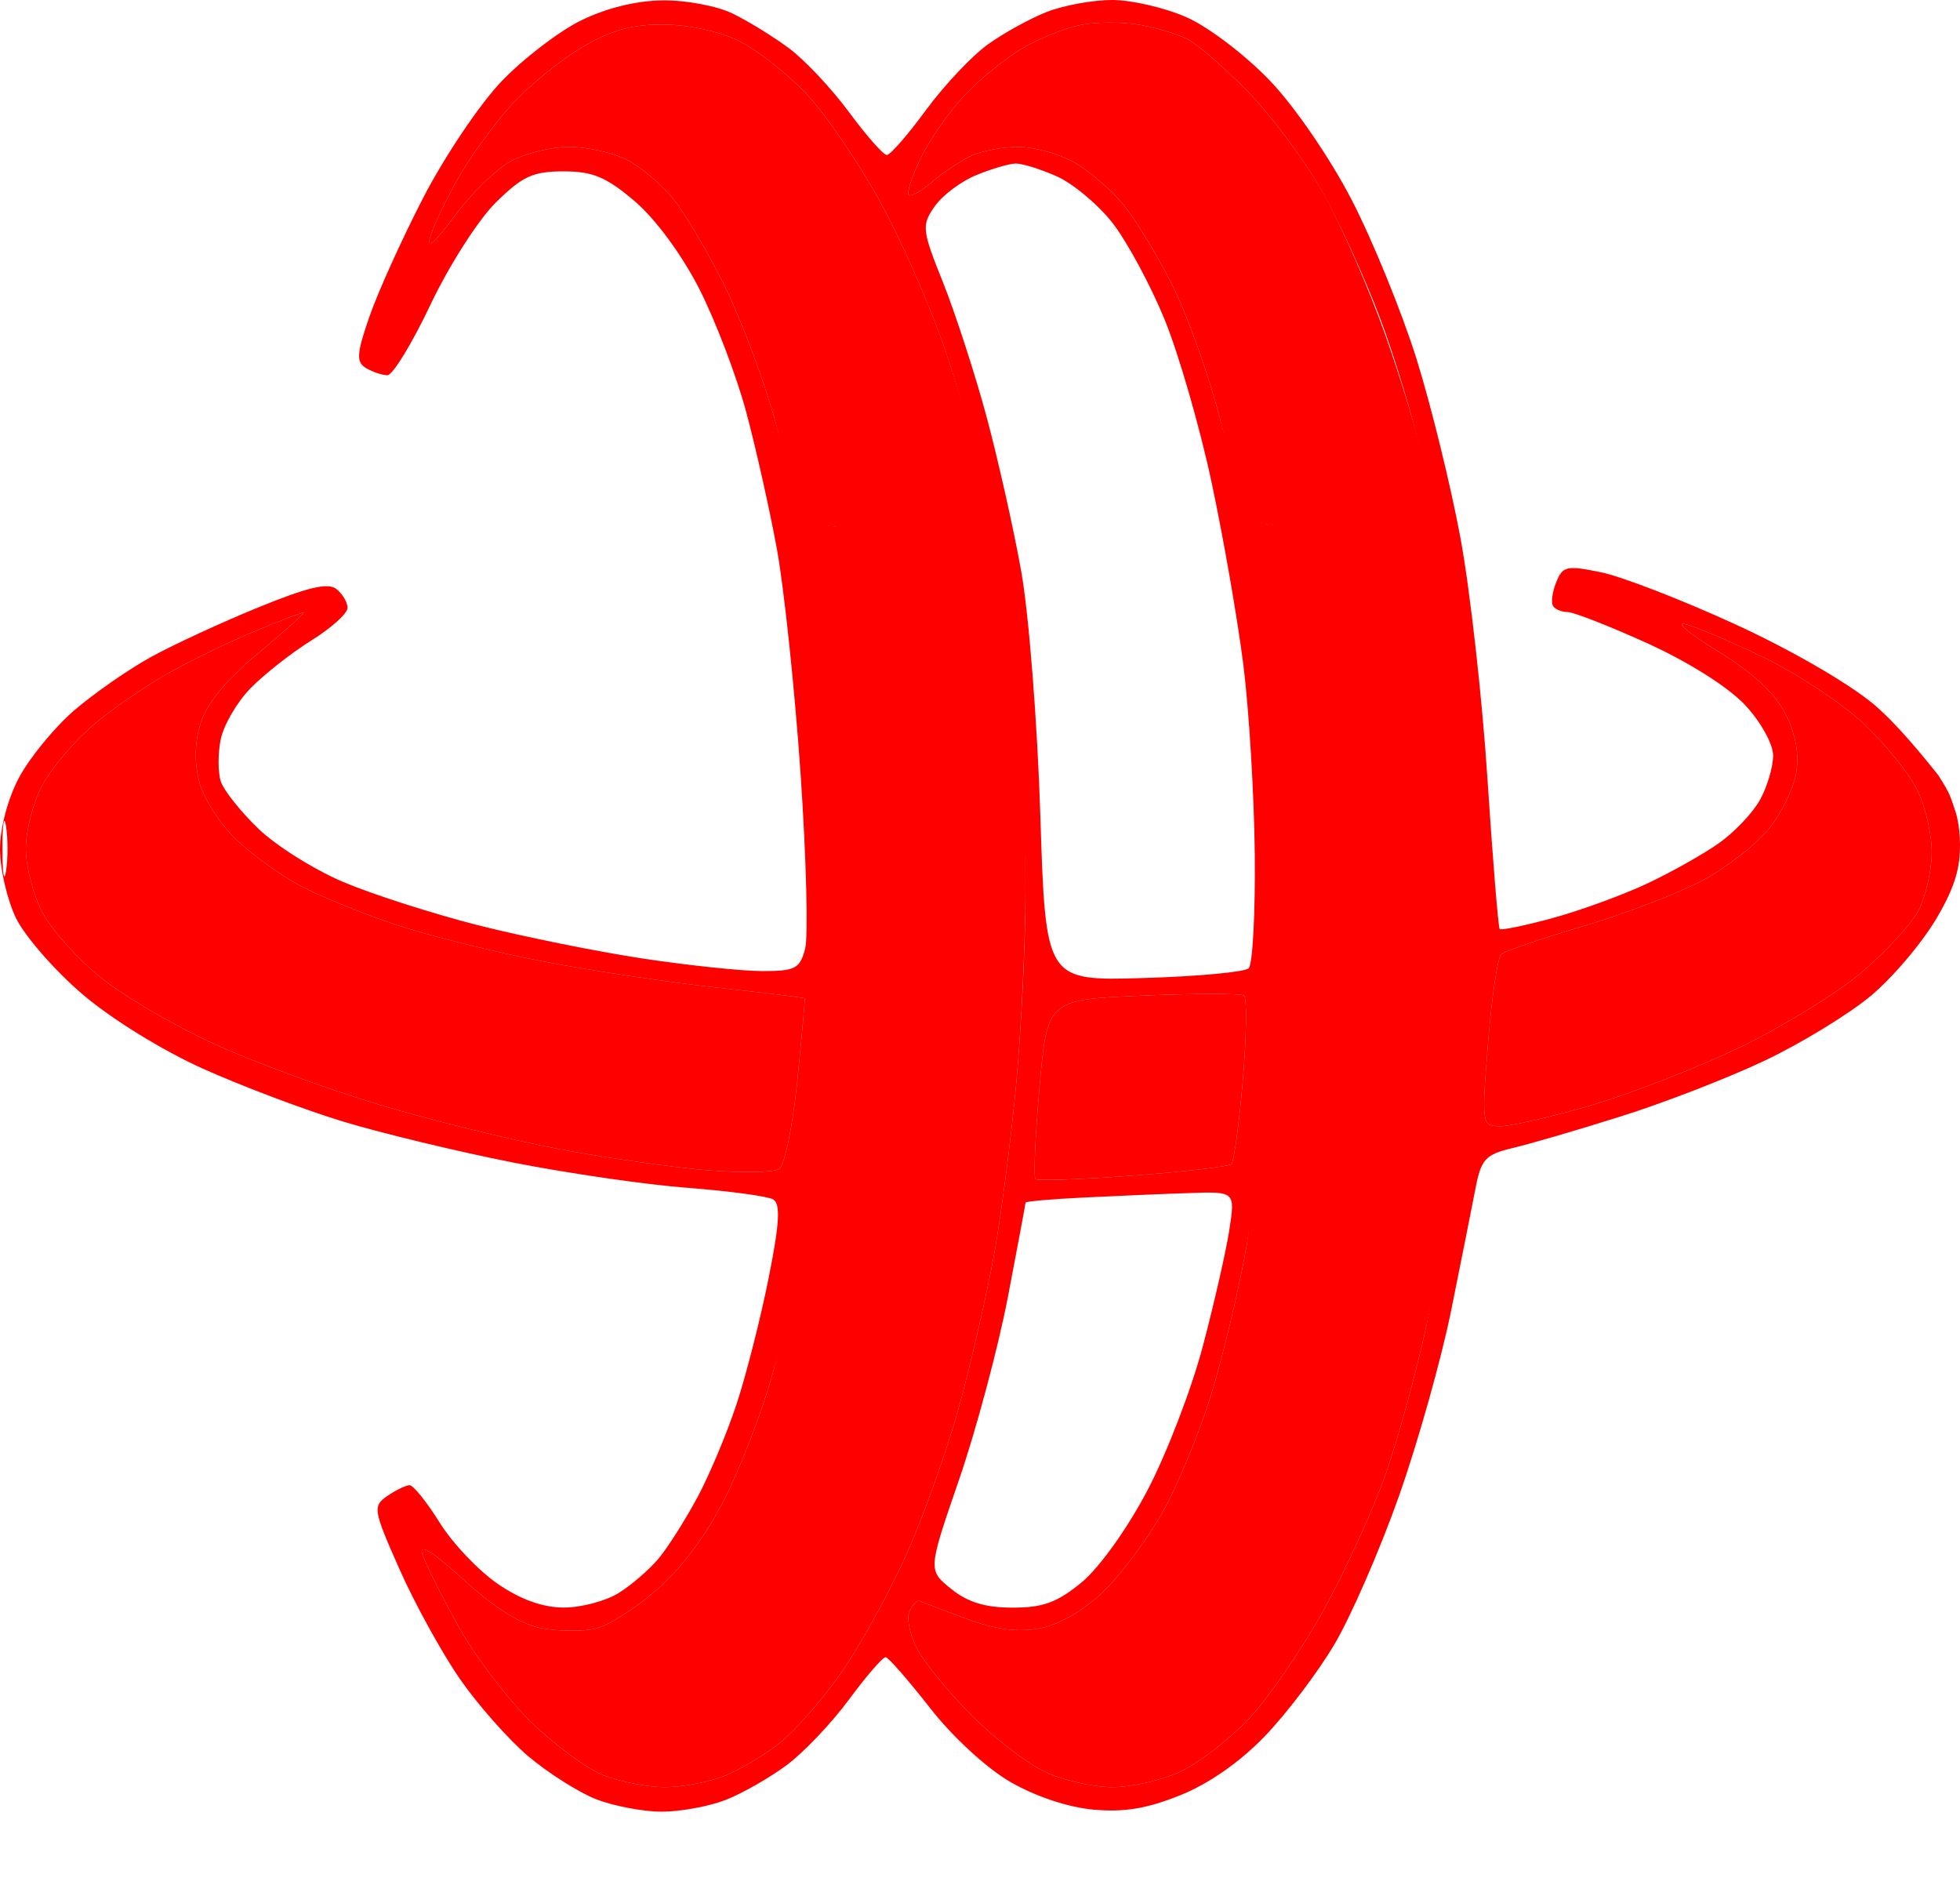 <svg width="26" height="25" viewBox="0 0 26 25" fill="none" xmlns="http://www.w3.org/2000/svg">
<path fill-rule="evenodd" clip-rule="evenodd" d="M7.71 0.27C7.418 0.413 6.942 0.777 6.653 1.079C6.364 1.381 5.896 2.077 5.612 2.627C5.329 3.176 5.007 3.887 4.898 4.207C4.73 4.693 4.723 4.803 4.856 4.882C4.942 4.933 5.07 4.976 5.139 4.977C5.209 4.978 5.466 4.556 5.711 4.04C5.956 3.523 6.346 2.914 6.576 2.687C6.931 2.337 7.07 2.273 7.474 2.273C7.863 2.273 8.041 2.347 8.419 2.668C8.692 2.9 9.045 3.378 9.276 3.831C9.491 4.254 9.772 4.99 9.899 5.466C10.027 5.942 10.21 6.76 10.306 7.283C10.402 7.806 10.543 9.147 10.62 10.263C10.696 11.379 10.723 12.425 10.68 12.586C10.61 12.848 10.549 12.88 10.114 12.88C9.845 12.88 9.133 12.805 8.53 12.714C7.928 12.623 6.943 12.424 6.342 12.272C5.741 12.119 4.934 11.86 4.548 11.696C4.163 11.532 3.657 11.214 3.425 10.989C3.192 10.764 2.97 10.485 2.93 10.368C2.891 10.251 2.889 10 2.927 9.81C2.965 9.619 3.143 9.313 3.322 9.13C3.501 8.946 3.864 8.661 4.128 8.496C4.393 8.332 4.61 8.137 4.61 8.063C4.61 7.988 4.543 7.875 4.46 7.811C4.35 7.725 4.08 7.789 3.43 8.055C2.945 8.252 2.302 8.55 2.001 8.715C1.7 8.881 1.241 9.201 0.98 9.426C0.72 9.651 0.393 10.051 0.252 10.314C0.103 10.594 -0.001 10.991 1.58739e-05 11.268C0.001 11.53 0.097 11.939 0.212 12.177C0.328 12.415 0.721 12.867 1.087 13.181C1.471 13.511 2.147 13.929 2.691 14.174C3.207 14.406 4.045 14.722 4.552 14.876C5.06 15.03 6.071 15.274 6.801 15.418C7.53 15.562 8.576 15.714 9.124 15.755C9.673 15.797 10.182 15.866 10.256 15.908C10.356 15.966 10.341 16.228 10.197 16.947C10.092 17.476 9.901 18.226 9.774 18.614C9.646 19.003 9.411 19.564 9.251 19.861C9.091 20.159 8.86 20.523 8.737 20.671C8.614 20.818 8.375 21.025 8.205 21.13C8.035 21.235 7.709 21.322 7.481 21.322C7.206 21.322 6.911 21.218 6.606 21.01C6.353 20.837 6.005 20.472 5.834 20.198C5.663 19.924 5.483 19.699 5.434 19.699C5.386 19.699 5.253 19.763 5.139 19.841C4.942 19.976 4.95 20.026 5.299 20.812C5.501 21.268 5.861 21.922 6.099 22.266C6.337 22.61 6.746 23.073 7.009 23.295C7.272 23.517 7.677 23.773 7.908 23.864C8.139 23.954 8.531 24.029 8.779 24.029C9.027 24.029 9.409 23.958 9.627 23.873C9.846 23.787 10.209 23.58 10.434 23.413C10.66 23.245 11.033 22.853 11.263 22.54C11.494 22.228 11.713 21.975 11.749 21.98C11.787 21.984 12.05 22.287 12.336 22.652C12.632 23.033 13.089 23.454 13.403 23.635C13.736 23.827 14.169 23.972 14.505 24.002C14.914 24.039 15.218 23.988 15.661 23.809C16.039 23.657 16.457 23.364 16.782 23.024C17.068 22.726 17.479 22.184 17.696 21.819C17.914 21.454 18.299 20.572 18.552 19.859C18.805 19.146 19.12 18.027 19.252 17.372C19.384 16.717 19.53 15.988 19.575 15.752C19.648 15.376 19.707 15.312 20.061 15.228C20.284 15.176 20.929 14.988 21.495 14.809C22.062 14.632 22.918 14.3 23.398 14.073C23.878 13.847 24.514 13.459 24.812 13.213C25.109 12.966 25.512 12.489 25.705 12.153C25.946 11.737 26 11.499 26 11.203C26 10.942 25.942 10.77 25.942 10.77C25.869 10.562 25.885 10.553 25.712 10.282C25.539 10.066 25.178 9.614 24.86 9.345C24.527 9.064 23.741 8.61 23.007 8.275C22.307 7.954 21.51 7.646 21.236 7.59C20.781 7.497 20.73 7.508 20.644 7.722C20.592 7.85 20.573 7.992 20.601 8.037C20.629 8.081 20.716 8.118 20.795 8.118C20.874 8.118 21.352 8.305 21.857 8.534C22.402 8.782 22.926 9.113 23.148 9.35C23.357 9.573 23.521 9.869 23.521 10.021C23.521 10.171 23.443 10.434 23.348 10.607C23.253 10.78 23.006 11.04 22.8 11.185C22.594 11.33 22.164 11.572 21.844 11.722C21.524 11.872 20.962 12.077 20.596 12.177C20.229 12.277 19.913 12.342 19.894 12.322C19.875 12.302 19.802 11.408 19.732 10.337C19.663 9.265 19.501 7.824 19.373 7.133C19.245 6.443 18.982 5.372 18.788 4.752C18.593 4.133 18.208 3.188 17.931 2.652C17.647 2.102 17.174 1.412 16.845 1.069C16.525 0.734 16.029 0.356 15.742 0.23C15.456 0.103 15.011 0 14.755 0C14.498 0 14.109 0.071 13.889 0.157C13.669 0.243 13.316 0.437 13.106 0.588C12.895 0.739 12.525 1.131 12.284 1.459C12.043 1.788 11.809 2.056 11.764 2.056C11.719 2.056 11.494 1.801 11.263 1.488C11.033 1.176 10.673 0.793 10.465 0.639C10.256 0.484 9.92 0.277 9.717 0.179C9.515 0.08 9.1 0.002 8.796 0.005C8.444 0.008 8.048 0.105 7.71 0.27ZM14.337 0.33C14.138 0.369 13.791 0.507 13.567 0.638C13.343 0.768 12.993 1.052 12.79 1.269C12.587 1.486 12.327 1.86 12.212 2.101C12.097 2.341 12.026 2.56 12.055 2.586C12.083 2.613 12.223 2.535 12.365 2.413C12.507 2.291 12.737 2.137 12.876 2.07C13.014 2.003 13.3 1.948 13.51 1.949C13.72 1.949 14.055 2.042 14.254 2.156C14.453 2.27 14.748 2.526 14.911 2.726C15.073 2.927 15.364 3.407 15.557 3.794C15.75 4.181 16.028 4.958 16.175 5.52C16.407 6.411 16.477 6.551 16.723 6.615C17.006 6.689 17.006 6.689 16.737 6.7C16.576 6.706 16.487 6.765 16.515 6.846C16.549 6.94 16.936 6.991 17.794 7.012C18.615 7.032 19.024 7.004 19.024 6.926C19.024 6.862 18.943 6.442 18.844 5.993C18.745 5.544 18.507 4.755 18.314 4.239C18.121 3.723 17.777 2.966 17.549 2.557C17.321 2.147 16.878 1.549 16.565 1.227C16.251 0.905 15.885 0.586 15.751 0.518C15.617 0.45 15.325 0.364 15.103 0.327C14.881 0.289 14.537 0.291 14.337 0.33ZM7.713 0.633C7.428 0.802 7.012 1.142 6.787 1.388C6.562 1.635 6.246 2.069 6.084 2.352C5.922 2.636 5.753 2.99 5.708 3.139C5.656 3.316 5.766 3.222 6.028 2.868C6.247 2.571 6.584 2.242 6.776 2.138C6.968 2.034 7.314 1.948 7.545 1.948C7.776 1.948 8.116 2.021 8.3 2.111C8.483 2.2 8.765 2.435 8.926 2.632C9.087 2.83 9.396 3.354 9.614 3.796C9.831 4.238 10.129 5.032 10.277 5.56C10.477 6.279 10.603 6.542 10.777 6.608C10.973 6.683 10.978 6.698 10.808 6.704C10.697 6.708 10.606 6.753 10.606 6.805C10.606 6.857 10.768 6.93 10.966 6.968C11.165 7.005 11.739 7.035 12.242 7.035C13.06 7.035 13.152 7.015 13.101 6.846C13.07 6.742 13.009 6.437 12.966 6.169C12.923 5.902 12.732 5.22 12.542 4.654C12.351 4.089 11.964 3.203 11.681 2.686C11.398 2.168 10.956 1.521 10.699 1.247C10.442 0.973 10.033 0.653 9.789 0.537C9.53 0.413 9.115 0.325 8.788 0.325C8.372 0.325 8.097 0.403 7.713 0.633ZM12.95 2.323C12.748 2.405 12.5 2.592 12.398 2.738C12.223 2.989 12.23 3.05 12.509 3.745C12.672 4.153 12.931 4.951 13.085 5.519C13.238 6.087 13.446 7.013 13.547 7.578C13.648 8.143 13.762 9.596 13.8 10.808C13.87 13.011 13.87 13.011 15.169 12.972C15.884 12.951 16.512 12.893 16.564 12.843C16.617 12.794 16.653 12.112 16.645 11.329C16.637 10.545 16.569 9.417 16.494 8.821C16.419 8.226 16.23 7.137 16.073 6.402C15.917 5.667 15.635 4.691 15.447 4.233C15.259 3.775 14.948 3.201 14.758 2.957C14.567 2.713 14.234 2.435 14.019 2.339C13.803 2.243 13.557 2.167 13.471 2.169C13.386 2.171 13.151 2.24 12.95 2.323ZM3.395 8.366C3.076 8.497 2.564 8.744 2.257 8.915C1.95 9.085 1.494 9.399 1.243 9.611C0.993 9.823 0.688 10.181 0.566 10.406C0.443 10.631 0.343 11.014 0.343 11.257C0.343 11.499 0.445 11.886 0.57 12.115C0.695 12.345 1.042 12.729 1.341 12.969C1.641 13.21 2.304 13.599 2.816 13.835C3.327 14.071 4.318 14.437 5.018 14.648C5.718 14.859 6.808 15.127 7.44 15.245C8.071 15.362 8.951 15.487 9.395 15.522C9.839 15.558 10.262 15.55 10.335 15.505C10.407 15.46 10.516 14.937 10.576 14.341C10.636 13.746 10.681 13.251 10.675 13.242C10.669 13.232 10.145 13.168 9.511 13.099C8.876 13.03 7.839 12.874 7.204 12.752C6.57 12.631 5.688 12.41 5.244 12.262C4.8 12.114 4.226 11.879 3.968 11.74C3.71 11.601 3.333 11.328 3.13 11.133C2.927 10.938 2.711 10.605 2.65 10.392C2.577 10.139 2.58 9.867 2.656 9.608C2.735 9.339 2.983 9.035 3.426 8.664C3.785 8.364 4.056 8.12 4.028 8.122C3.999 8.124 3.715 8.234 3.395 8.366ZM22.779 8.632C23.252 8.922 23.547 9.195 23.686 9.47C23.821 9.737 23.87 10.007 23.827 10.253C23.792 10.459 23.627 10.794 23.461 10.998C23.296 11.201 22.901 11.508 22.583 11.678C22.265 11.848 21.555 12.12 21.005 12.283C20.454 12.446 19.964 12.614 19.915 12.656C19.866 12.699 19.787 13.229 19.739 13.835C19.652 14.926 19.654 14.937 19.908 14.937C20.049 14.937 20.596 14.81 21.122 14.655C21.649 14.5 22.534 14.154 23.09 13.886C23.645 13.617 24.361 13.178 24.68 12.909C24.999 12.639 25.34 12.273 25.439 12.094C25.537 11.916 25.621 11.568 25.625 11.321C25.629 11.075 25.54 10.69 25.427 10.467C25.314 10.243 24.99 9.846 24.707 9.585C24.425 9.323 23.848 8.94 23.425 8.734C23.002 8.528 22.526 8.324 22.368 8.281C22.209 8.238 22.395 8.396 22.779 8.632ZM11.015 10.093C10.99 10.168 10.943 11.349 10.91 12.718C10.876 14.165 10.776 15.658 10.67 16.285C10.571 16.877 10.38 17.754 10.246 18.233C10.112 18.712 9.829 19.449 9.617 19.87C9.376 20.351 9.039 20.804 8.715 21.084C8.431 21.331 8.065 21.563 7.902 21.601C7.74 21.64 7.421 21.638 7.194 21.598C6.915 21.549 6.579 21.342 6.156 20.957C5.742 20.581 5.555 20.464 5.602 20.612C5.642 20.735 5.855 21.161 6.075 21.56C6.296 21.958 6.73 22.532 7.041 22.836C7.351 23.14 7.786 23.46 8.006 23.546C8.227 23.633 8.593 23.704 8.819 23.704C9.045 23.704 9.397 23.638 9.601 23.558C9.805 23.477 10.136 23.282 10.337 23.123C10.537 22.964 10.899 22.555 11.14 22.214C11.382 21.872 11.768 21.179 11.999 20.673C12.23 20.167 12.553 19.266 12.718 18.671C12.882 18.076 13.095 17.15 13.191 16.614C13.286 16.078 13.418 15.056 13.483 14.341C13.548 13.627 13.602 12.531 13.602 11.906C13.602 11.281 13.569 10.587 13.53 10.364C13.459 9.958 13.459 9.958 12.259 9.958C11.401 9.958 11.047 9.996 11.015 10.093ZM16.941 10.039C16.937 10.084 16.939 10.559 16.946 11.094C16.953 11.63 16.903 12.848 16.836 13.8C16.769 14.753 16.631 15.995 16.53 16.56C16.429 17.126 16.219 18.001 16.064 18.506C15.908 19.01 15.616 19.715 15.413 20.073C15.211 20.431 14.854 20.905 14.62 21.126C14.357 21.373 14.034 21.555 13.779 21.6C13.491 21.651 13.198 21.611 12.821 21.471C12.523 21.36 12.246 21.254 12.206 21.237C12.166 21.219 12.101 21.283 12.062 21.379C12.023 21.474 12.074 21.703 12.176 21.888C12.277 22.072 12.6 22.463 12.893 22.757C13.186 23.051 13.619 23.384 13.856 23.498C14.093 23.611 14.498 23.704 14.757 23.704C15.016 23.704 15.427 23.608 15.67 23.492C15.914 23.375 16.323 23.056 16.58 22.782C16.837 22.507 17.282 21.857 17.568 21.337C17.855 20.816 18.222 20.007 18.386 19.538C18.549 19.069 18.787 18.201 18.915 17.61C19.044 17.019 19.225 15.872 19.317 15.06C19.41 14.248 19.482 12.768 19.476 11.771C19.466 9.958 19.466 9.958 18.207 9.958C17.515 9.958 16.945 9.994 16.941 10.039ZM0.032 11.257C0.032 11.584 0.054 11.718 0.08 11.554C0.106 11.39 0.106 11.123 0.08 10.959C0.054 10.795 0.032 10.929 0.032 11.257ZM15.161 13.205C13.892 13.259 13.892 13.259 13.789 14.424C13.732 15.065 13.708 15.611 13.736 15.638C13.764 15.664 14.346 15.643 15.03 15.592C15.713 15.541 16.3 15.472 16.335 15.44C16.369 15.408 16.438 14.904 16.487 14.32C16.536 13.736 16.543 13.235 16.503 13.205C16.462 13.175 15.858 13.175 15.161 13.205ZM14.383 15.883C13.954 15.904 13.604 15.934 13.604 15.951C13.604 15.967 13.498 16.532 13.37 17.204C13.24 17.877 12.949 18.967 12.722 19.626C12.309 20.825 12.309 20.825 12.617 21.074C12.838 21.252 13.069 21.323 13.434 21.323C13.838 21.323 14.025 21.254 14.35 20.986C14.582 20.795 14.959 20.268 15.221 19.768C15.475 19.284 15.806 18.424 15.955 17.859C16.105 17.294 16.263 16.599 16.307 16.317C16.386 15.803 16.386 15.803 15.773 15.824C15.436 15.835 14.811 15.862 14.383 15.883Z" fill="#FF0000"/>
<path fill-rule="evenodd" clip-rule="evenodd" d="M14.337 0.33C14.138 0.369 13.791 0.507 13.567 0.638C13.343 0.768 12.993 1.052 12.79 1.269C12.587 1.486 12.327 1.86 12.212 2.101C12.097 2.341 12.026 2.56 12.055 2.586C12.083 2.613 12.223 2.535 12.365 2.413C12.507 2.291 12.737 2.137 12.876 2.07C13.014 2.003 13.3 1.948 13.51 1.949C13.72 1.949 14.055 2.042 14.254 2.156C14.453 2.27 14.748 2.526 14.911 2.726C15.073 2.927 15.364 3.407 15.557 3.794C15.75 4.181 16.028 4.958 16.175 5.52C16.407 6.411 16.356 6.863 16.602 6.927C17.409 7.035 17.409 7.064 17.986 7.089C19.197 7.144 19.139 7.252 18.885 6.142C18.826 5.83 18.598 5.068 18.379 4.45C18.161 3.831 17.791 2.985 17.558 2.568C17.325 2.152 16.878 1.549 16.565 1.227C16.251 0.905 15.885 0.586 15.751 0.518C15.617 0.45 15.325 0.364 15.103 0.327C14.881 0.289 14.537 0.291 14.337 0.33ZM7.713 0.633C7.428 0.802 7.012 1.142 6.787 1.388C6.562 1.635 6.246 2.069 6.084 2.352C5.922 2.636 5.753 2.99 5.708 3.139C5.656 3.316 5.766 3.222 6.028 2.868C6.247 2.571 6.584 2.242 6.776 2.138C6.968 2.034 7.314 1.948 7.545 1.948C7.776 1.948 8.116 2.021 8.3 2.111C8.483 2.2 8.765 2.435 8.926 2.632C9.087 2.83 9.396 3.354 9.614 3.796C9.831 4.238 10.129 5.032 10.276 5.559C10.507 6.386 10.491 6.711 10.664 6.927C11.01 6.981 11.53 7.057 12.047 7.089C12.912 7.144 13.224 7.225 13.143 6.711C13.098 6.428 12.735 5.22 12.543 4.654C12.352 4.089 11.964 3.203 11.681 2.686C11.398 2.168 10.956 1.521 10.699 1.247C10.442 0.973 10.033 0.653 9.789 0.537C9.53 0.413 9.115 0.325 8.788 0.325C8.372 0.325 8.097 0.403 7.713 0.633ZM3.395 8.366C3.076 8.497 2.564 8.744 2.257 8.915C1.95 9.085 1.494 9.399 1.243 9.611C0.993 9.823 0.688 10.181 0.566 10.406C0.443 10.631 0.343 11.014 0.343 11.257C0.343 11.499 0.445 11.886 0.57 12.115C0.695 12.345 1.042 12.729 1.341 12.969C1.641 13.21 2.304 13.599 2.816 13.835C3.327 14.071 4.318 14.437 5.018 14.648C5.718 14.859 6.808 15.127 7.44 15.245C8.071 15.362 8.951 15.487 9.395 15.522C9.839 15.558 10.262 15.55 10.335 15.505C10.407 15.46 10.516 14.937 10.576 14.341C10.636 13.746 10.681 13.251 10.675 13.242C10.669 13.232 10.145 13.168 9.511 13.099C8.876 13.03 7.839 12.874 7.204 12.752C6.57 12.631 5.688 12.41 5.244 12.262C4.8 12.114 4.226 11.879 3.968 11.74C3.71 11.601 3.333 11.328 3.13 11.133C2.927 10.938 2.711 10.605 2.65 10.392C2.577 10.139 2.58 9.867 2.656 9.608C2.735 9.339 2.983 9.035 3.426 8.664C3.785 8.364 4.056 8.12 4.028 8.122C3.999 8.124 3.715 8.234 3.395 8.366ZM22.779 8.632C23.252 8.922 23.547 9.195 23.686 9.47C23.821 9.737 23.87 10.007 23.827 10.253C23.792 10.459 23.627 10.794 23.461 10.998C23.296 11.201 22.901 11.508 22.583 11.678C22.265 11.848 21.555 12.12 21.005 12.283C20.454 12.446 19.964 12.614 19.915 12.656C19.866 12.699 19.787 13.229 19.739 13.835C19.652 14.926 19.654 14.937 19.908 14.937C20.049 14.937 20.596 14.81 21.122 14.655C21.649 14.5 22.534 14.154 23.09 13.886C23.645 13.617 24.361 13.178 24.68 12.909C24.999 12.639 25.34 12.273 25.439 12.094C25.537 11.916 25.621 11.568 25.625 11.321C25.629 11.075 25.54 10.69 25.427 10.467C25.314 10.243 24.99 9.846 24.707 9.585C24.425 9.323 23.848 8.94 23.425 8.734C23.002 8.528 22.526 8.324 22.368 8.281C22.209 8.238 22.395 8.396 22.779 8.632ZM10.808 12.752C10.771 14.127 10.677 15.658 10.576 16.259C10.476 16.852 10.38 17.754 10.246 18.233C10.112 18.712 9.829 19.449 9.617 19.87C9.376 20.351 9.039 20.804 8.715 21.084C8.431 21.331 8.065 21.563 7.902 21.601C7.74 21.64 7.421 21.638 7.194 21.598C6.915 21.549 6.579 21.342 6.156 20.957C5.742 20.581 5.555 20.464 5.602 20.612C5.642 20.735 5.855 21.161 6.075 21.56C6.296 21.958 6.73 22.532 7.041 22.836C7.351 23.14 7.786 23.46 8.006 23.546C8.227 23.633 8.593 23.704 8.819 23.704C9.045 23.704 9.397 23.638 9.601 23.558C9.805 23.477 10.136 23.282 10.337 23.123C10.537 22.964 10.899 22.555 11.14 22.214C11.382 21.872 11.768 21.179 11.999 20.673C12.23 20.167 12.553 19.266 12.718 18.671C12.882 18.076 13.095 17.15 13.191 16.614C13.286 16.078 13.418 15.056 13.483 14.341C13.548 13.627 13.602 12.498 13.603 11.834C13.604 11.169 13.585 10.431 13.546 10.337C13.546 9.732 12.898 9.85 11.874 9.85C10.635 9.85 10.899 9.857 10.808 12.752ZM16.862 11.321C16.862 11.944 16.779 12.966 16.718 13.886C16.654 14.779 16.631 15.995 16.53 16.56C16.429 17.126 16.219 18.001 16.064 18.506C15.908 19.01 15.616 19.715 15.413 20.073C15.211 20.431 14.854 20.905 14.62 21.126C14.357 21.373 14.034 21.555 13.779 21.6C13.491 21.651 13.198 21.611 12.821 21.471C12.523 21.36 12.246 21.254 12.206 21.237C12.166 21.219 12.101 21.283 12.062 21.379C12.023 21.474 12.074 21.703 12.176 21.888C12.277 22.072 12.6 22.463 12.893 22.757C13.186 23.051 13.619 23.384 13.856 23.498C14.093 23.611 14.498 23.704 14.757 23.704C15.016 23.704 15.427 23.608 15.67 23.492C15.914 23.375 16.323 23.056 16.58 22.782C16.837 22.507 17.282 21.857 17.568 21.337C17.855 20.816 18.222 20.007 18.386 19.538C18.549 19.069 18.787 18.201 18.915 17.61C19.044 17.019 19.316 16.056 19.408 15.245C19.597 14.609 19.648 13.002 19.648 12.094C19.765 10.119 19.377 9.7 18.101 9.795C16.66 9.904 16.862 9.451 16.862 11.321ZM15.161 13.205C13.892 13.259 13.892 13.259 13.789 14.424C13.732 15.065 13.708 15.611 13.736 15.638C13.764 15.664 14.346 15.643 15.03 15.592C15.713 15.541 16.3 15.472 16.335 15.44C16.369 15.408 16.438 14.904 16.487 14.32C16.536 13.736 16.543 13.235 16.503 13.205C16.462 13.175 15.858 13.175 15.161 13.205Z" fill="#FF0000"/>
</svg>
